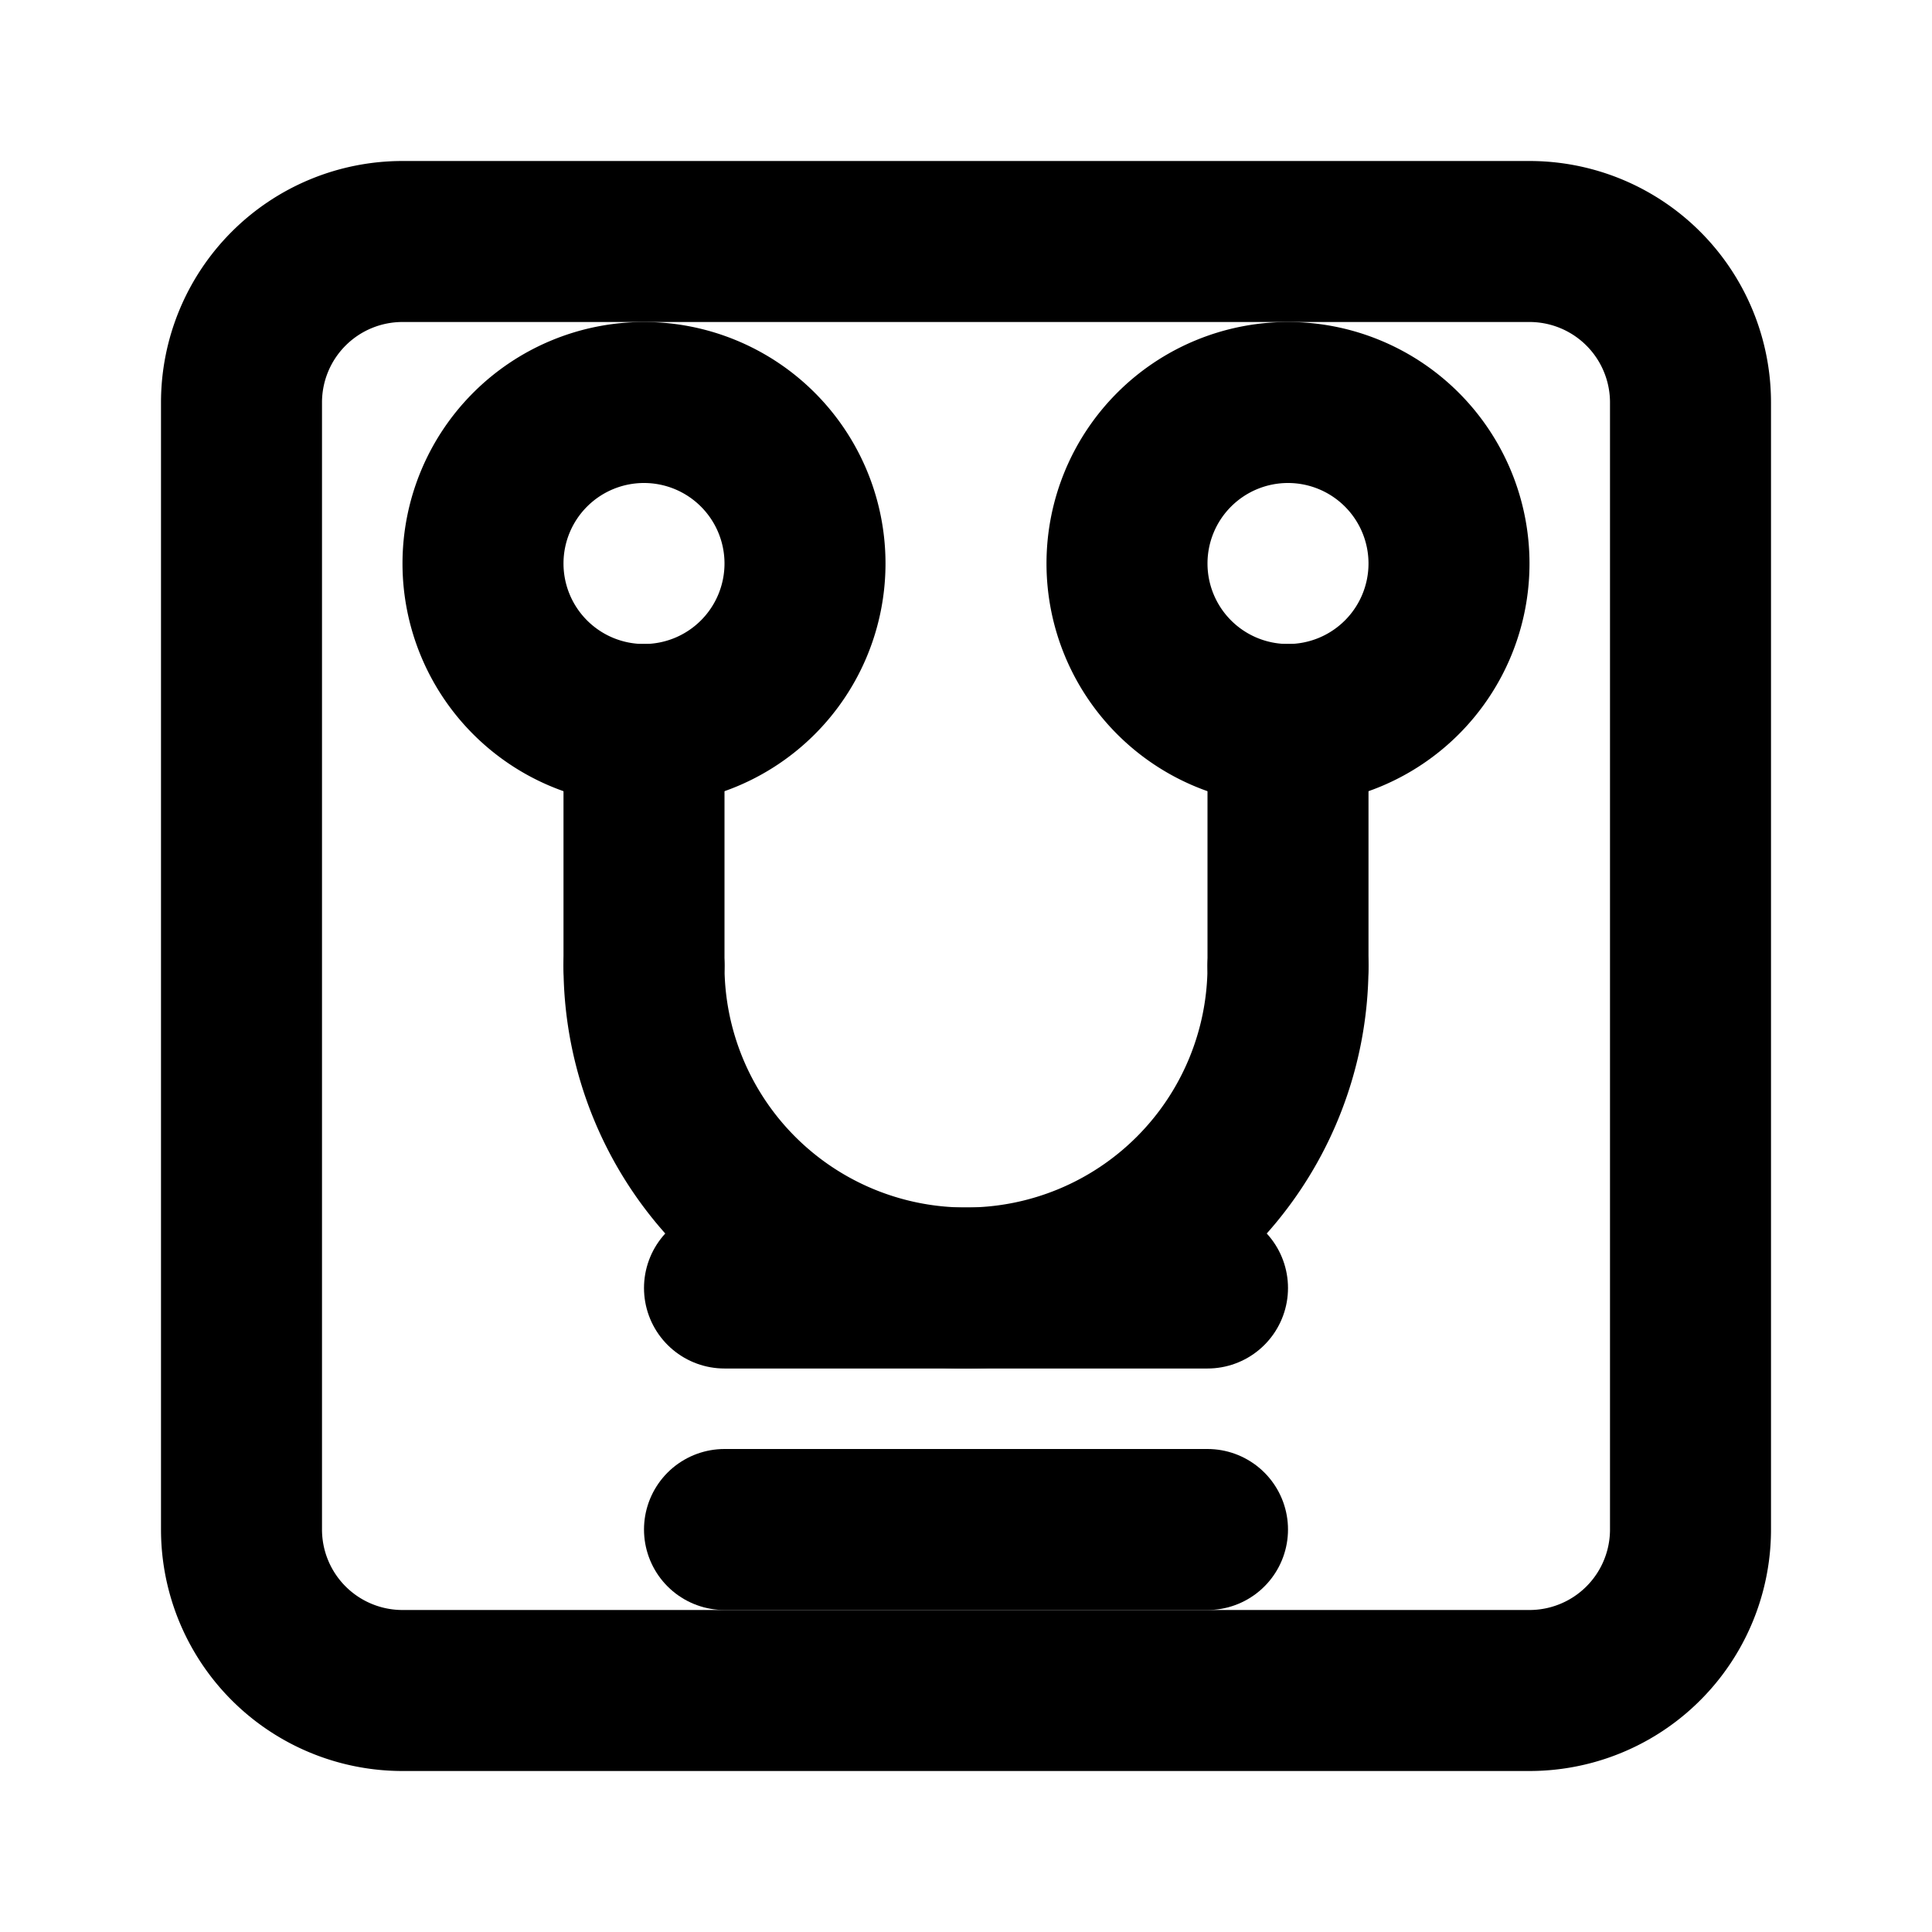<svg xmlns="http://www.w3.org/2000/svg" viewBox="0 0 24 24" fill="none" stroke="currentColor" stroke-width="2" stroke-linecap="round" stroke-linejoin="round" class="text-amber-600">
  <path d="M5 3a2 2 0 0 0-2 2v14a2 2 0 0 0 2 2h14a2 2 0 0 0 2-2V5a2 2 0 0 0-2-2H5z"></path>
  <path d="M8 9a2 2 0 1 0 0-4 2 2 0 0 0 0 4z"></path>
  <path d="M16 9a2 2 0 1 0 0-4 2 2 0 0 0 0 4z"></path>
  <path d="M8 9v3"></path>
  <path d="M16 9v3"></path>
  <path d="M8 12a4 4 0 0 0 8 0"></path>
  <path d="M9 16h6"></path>
  <path d="M9 19h6"></path>
</svg>
